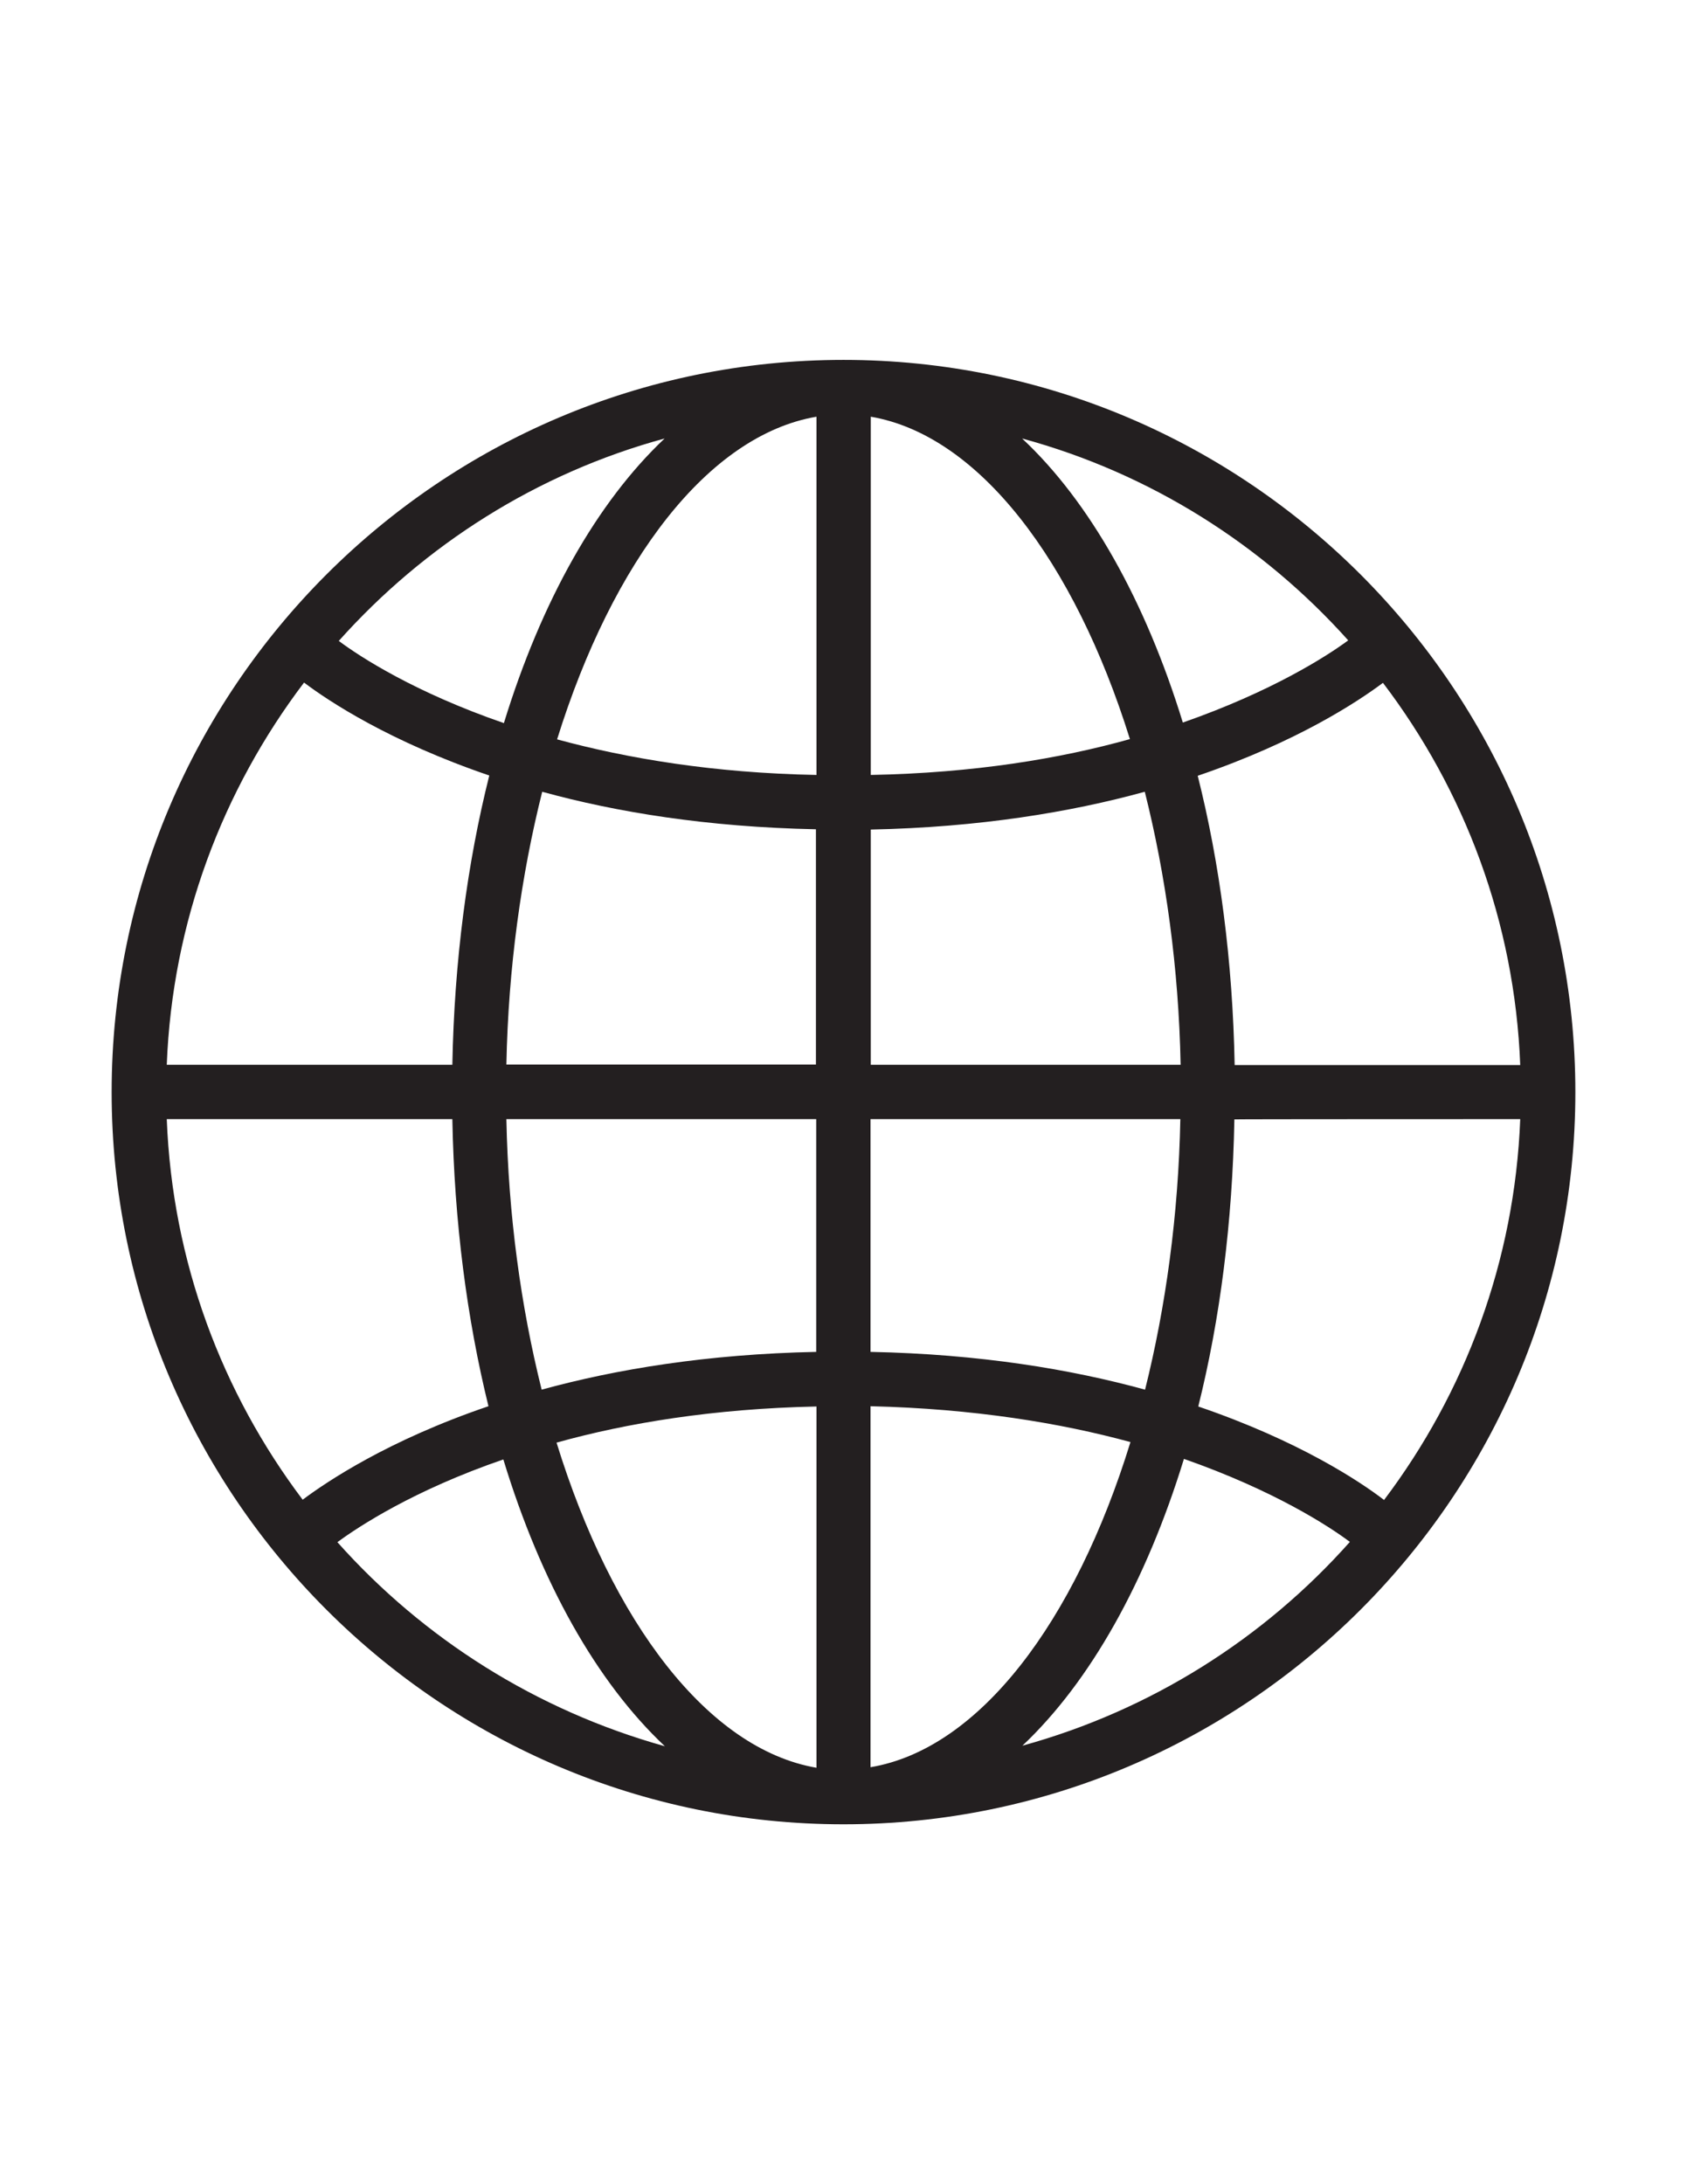 <?xml version="1.0" encoding="utf-8"?>
<!-- Generator: Adobe Illustrator 18.1.1, SVG Export Plug-In . SVG Version: 6.00 Build 0)  -->
<svg version="1.1" id="Layer_1" xmlns="http://www.w3.org/2000/svg" xmlns:xlink="http://www.w3.org/1999/xlink" x="0px" y="0px"
	 viewBox="0 0 612 792" enable-background="new 0 0 612 792" xml:space="preserve">
<path fill="#231F20" d="M571.5,396c0-146.3-119.1-265.5-265.5-265.5S40.5,249.7,40.5,396S159.6,661.5,306,661.5
	S571.5,542.3,571.5,396z M551.5,386.2H447.9c-0.7-37.7-5.4-73.2-13.4-104.9c36.1-12.3,58.1-26.9,67.2-33.7
	C531.2,286.4,549.5,334.2,551.5,386.2z M110.3,247.5c9,6.8,31.1,21.4,67.2,33.7c-8,31.8-12.7,67.3-13.4,104.9H60.5
	C62.5,334.2,80.8,286.4,110.3,247.5z M60.5,405.8h103.6c0.7,37.3,5.3,72.4,13.1,104.1c-36.5,12.4-58.7,27.4-67.4,33.9
	C80.6,505.1,62.5,457.6,60.5,405.8z M315.8,405.8h112.4c-0.7,34.9-5.3,68.1-12.8,98.1c-26.9-7.4-60-12.9-99.6-13.7V405.8z
	 M410.1,522.9c-20.1,65.3-54.9,111.3-94.3,117.9V509.9C353.3,510.8,384.8,516,410.1,522.9z M201.9,523.1
	c25.5-7.1,56.8-12.3,94.3-13.1v131C256.8,634.2,222,588.2,201.9,523.1z M196.5,503.9c-7.5-30-12.1-63.2-12.8-98.1h112.4v84.4
	C256.6,491,223.4,496.5,196.5,503.9z M196.7,287.1c26.9,7.4,59.9,12.8,99.3,13.6v85.3H183.7C184.4,350.9,189.1,317.3,196.7,287.1z
	 M202.1,268.1c20.2-64.8,54.9-110.3,94.1-117V281C258.8,280.3,227.5,275,202.1,268.1z M409.9,268c-25.3,7.1-56.7,12.3-94,13V151.1
	C355,157.8,389.7,203.3,409.9,268z M415.3,287.1c7.6,30.2,12.3,63.8,13,99H315.9v-85.3C355.2,300,388.4,294.5,415.3,287.1z
	 M551.5,405.8c-2,51.6-20.1,99.3-49.4,138.1c-8.7-6.7-31-21.5-67.4-33.9c7.9-31.6,12.4-66.7,13.1-104.1
	C447.9,405.8,551.5,405.8,551.5,405.8z M370.9,633c24.6-23.2,44.9-59.4,58.6-104c32.6,11.4,52.6,24.4,60.2,30.1
	C458.5,594.2,417.4,620.2,370.9,633z M122.4,559.2c7.6-5.6,27.6-18.8,60.2-30c13.6,44.7,33.9,80.8,58.6,104
	C194.6,620.2,153.6,594.2,122.4,559.2z M241.1,159c-24.5,23.1-44.7,58.9-58.3,103.2c-32.2-11.1-52-23.9-59.9-29.8
	C154,197.6,194.8,171.6,241.1,159z M489.1,232.2c-8,5.9-27.9,18.6-60,29.8c-13.6-44.2-33.8-80.1-58.3-103
	C417.2,171.6,458,197.5,489.1,232.2z"/>
</svg>
